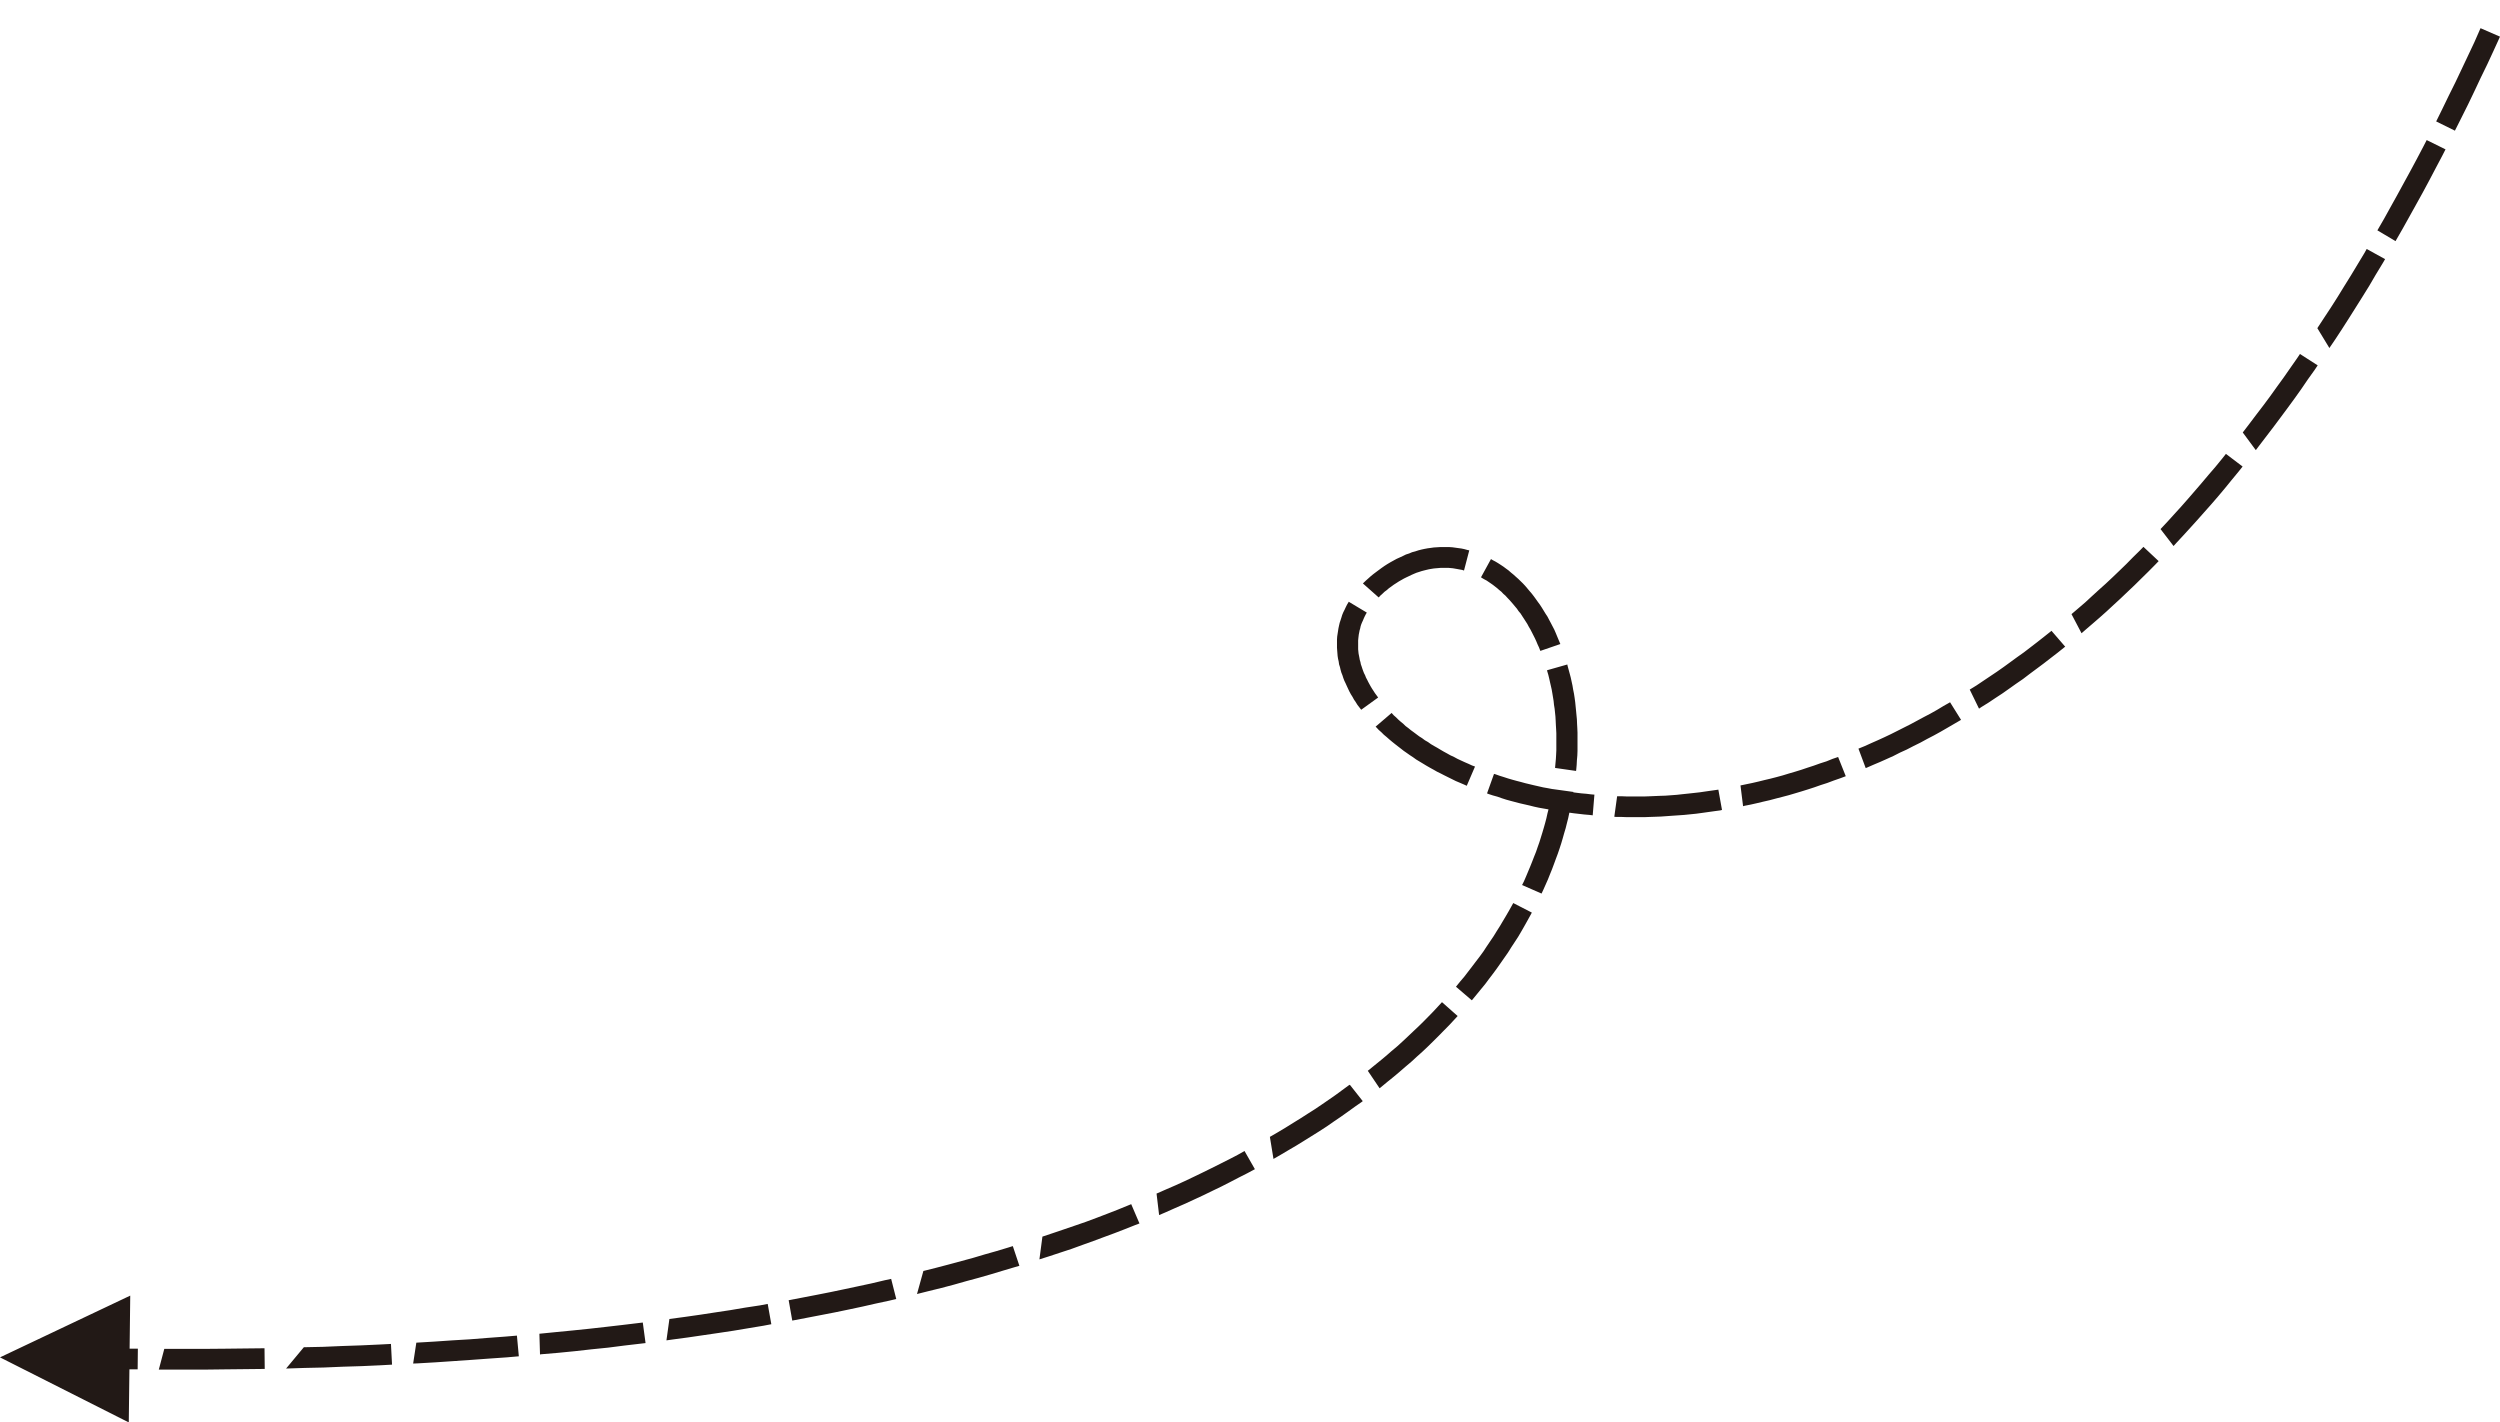 <?xml version="1.0" encoding="utf-8"?>
<!-- Generator: Adobe Illustrator 14.0.0, SVG Export Plug-In . SVG Version: 6.00 Build 43363)  -->
<!DOCTYPE svg PUBLIC "-//W3C//DTD SVG 1.1//EN" "http://www.w3.org/Graphics/SVG/1.1/DTD/svg11.dtd">
<svg version="1.1" id="图层_1" xmlns="http://www.w3.org/2000/svg" xmlns:xlink="http://www.w3.org/1999/xlink" x="0px" y="0px"
	 width="129.313px" height="73.575px" viewBox="6.118 33.151 129.313 73.575" enable-background="new 6.118 33.151 129.313 73.575"
	 xml:space="preserve">
<g>
	<path fill="#221916" d="M133.103,39.912v-0.01l0.339-0.674l0.338-0.677l0.329-0.686l0.328-0.697l0.339-0.696l0.327-0.706
		l0.328-0.719l-1.007-0.438l-0.315,0.718l-0.329,0.697l-0.329,0.696l-0.325,0.685l-0.341,0.686l-0.328,0.677l-0.327,0.664
		L133.103,39.912z M6.118,103.361l6.661,3.365l0.033-2.745h0.426l0.011-1.069h-0.427l0.033-2.745L6.118,103.361z M14.332,103.994
		h0.284h1.062h1.061l1.049-0.013l1.028-0.011l0.995-0.011L19.8,102.89l-0.995,0.011l-1.027,0.012l-1.05,0.009h-1.05h-1.062
		L14.332,103.994z M20.916,103.939l0.951-0.031l0.996-0.022l0.995-0.042l0.973-0.03l0.974-0.044l0.591-0.033l-0.056-1.071
		l-0.59,0.031l-0.962,0.044l-0.974,0.033l-0.985,0.042l-0.995,0.021L20.916,103.939z M27.488,103.681l0.229-0.009l0.94-0.055
		l0.93-0.063l0.918-0.063l0.918-0.067l0.908-0.063l0.624-0.055l-0.099-1.07l-0.612,0.052l-0.908,0.067l-0.906,0.072l-0.918,0.055
		l-0.92,0.063l-0.939,0.056L27.488,103.681z M34.05,103.211l0.065-0.011l0.875-0.074l0.875-0.086l0.854-0.096l0.853-0.086
		l0.842-0.108l0.832-0.097l0.263-0.031l-0.143-1.063l-0.251,0.03l-0.832,0.1l-0.831,0.096l-0.853,0.096l-0.854,0.088l-0.864,0.084
		l-0.863,0.086L34.05,103.211z M40.59,102.482l0.295-0.042l0.81-0.108l0.798-0.117l0.799-0.117l0.776-0.117l0.777-0.13l0.765-0.127
		l0.405-0.077l-0.187-1.05l-0.405,0.076l-0.765,0.116l-0.766,0.13l-0.777,0.117l-0.776,0.119l-0.798,0.114l-0.798,0.107
		L40.59,102.482z M47.097,101.455h0.021l0.732-0.14l0.732-0.141l0.723-0.14l0.722-0.15l0.7-0.149l0.699-0.159l0.699-0.15
		l0.351-0.085l-0.263-1.04l-0.338,0.073l-0.688,0.163l-0.689,0.148l-0.7,0.149l-0.711,0.149l-0.711,0.141l-0.731,0.141l-0.733,0.14
		L47.097,101.455z M53.55,100.084l0.603-0.151l0.656-0.161l0.646-0.171l0.646-0.183l0.634-0.171l0.634-0.182l0.613-0.185
		l0.612-0.182l0.252-0.073l-0.34-1.019l-0.229,0.072l-0.613,0.185l-0.613,0.173l-0.61,0.182l-0.635,0.172l-0.635,0.172l-0.645,0.169
		l-0.646,0.162L53.55,100.084z M59.882,98.293l0.505-0.161l0.578-0.191l0.58-0.191l0.568-0.207l0.558-0.2l0.547-0.204l0.548-0.202
		l0.535-0.207l0.536-0.213l0.22-0.083l-0.427-0.998l-0.208,0.086l-0.523,0.213l-0.525,0.204l-0.536,0.205l-0.547,0.204l-0.547,0.189
		l-0.558,0.191l-0.569,0.193l-0.58,0.194L59.882,98.293z M66.073,96.001l0.306-0.13l0.503-0.224l0.492-0.215l0.493-0.227
		l0.481-0.223l0.471-0.229l0.47-0.226l0.459-0.234l0.449-0.234l0.448-0.227l0.383-0.205l-0.537-0.94l-0.36,0.203l-0.438,0.228
		l-0.448,0.225l-0.449,0.225l-0.459,0.226l-0.47,0.227l-0.471,0.224l-0.471,0.215l-0.492,0.213l-0.492,0.216L66.073,96.001z
		 M71.989,93.097l0.372-0.214l0.416-0.248L73.18,92.4l0.395-0.244l0.395-0.246l0.395-0.247l0.382-0.248l0.372-0.259l0.36-0.244
		l0.361-0.257l0.359-0.259l0.351-0.244l0.056-0.044l-0.667-0.847l-0.057,0.029l-0.338,0.248l-0.339,0.249l-0.351,0.244l-0.36,0.248
		l-0.361,0.244l-0.371,0.235l-0.383,0.246l-0.383,0.236l-0.394,0.246l-0.395,0.236l-0.404,0.234L71.989,93.097z M77.479,89.443
		l0.077-0.063l0.326-0.271l0.317-0.255l0.306-0.257l0.309-0.268l0.306-0.259l0.294-0.271l0.285-0.255l0.285-0.27l0.273-0.268
		l0.272-0.27l0.262-0.268l0.265-0.268l0.25-0.268l0.209-0.227l-0.81-0.718l-0.209,0.226l-0.239,0.258l-0.253,0.259l-0.25,0.254
		l-0.262,0.257l-0.276,0.26l-0.271,0.257l-0.274,0.257l-0.282,0.257l-0.295,0.247l-0.297,0.259l-0.306,0.254l-0.307,0.249
		l-0.316,0.257L77.479,89.443z M82.247,84.891l0.022-0.021l0.229-0.279l0.219-0.268l0.22-0.267l0.208-0.28l0.206-0.27l0.197-0.268
		l0.197-0.28l0.186-0.267l0.188-0.269l0.174-0.278l0.177-0.269l0.175-0.268l0.163-0.277l0.153-0.267l0.152-0.271l0.153-0.277
		l0.087-0.16l-0.961-0.494l-0.089,0.16l-0.144,0.257l-0.152,0.261l-0.152,0.255l-0.153,0.258l-0.164,0.259l-0.164,0.267
		l-0.174,0.257l-0.176,0.26l-0.175,0.268l-0.187,0.257l-0.197,0.257l-0.195,0.257l-0.208,0.271l-0.197,0.257l-0.218,0.256
		l-0.219,0.271L82.247,84.891z M85.855,79.371l0.089-0.189l0.12-0.269l0.12-0.271l0.107-0.269l0.109-0.268l0.1-0.268l0.098-0.268
		l0.1-0.267l0.088-0.259l0.087-0.268l0.076-0.258l0.076-0.27l0.077-0.258l0.064-0.257l0.066-0.257l0.054-0.257l0.012-0.032
		l0.23,0.032l0.261,0.03l0.274,0.032l0.263,0.022l0.175,0.021l0.088-1.07l-0.153-0.012l-0.263-0.032l-0.251-0.021l-0.263-0.032
		l-0.165-0.021l0.012-0.021l-1.083-0.15h-0.011l-0.229-0.044l-0.24-0.042l-0.241-0.055l-0.229-0.052l-0.229-0.055l-0.229-0.055
		l-0.23-0.063l-0.219-0.056l-0.229-0.063l-0.218-0.064l-0.221-0.072l-0.206-0.064l-0.22-0.078l-0.076-0.021l-0.361,1.009
		l0.076,0.031l0.229,0.075l0.23,0.063L83.8,74.44l0.23,0.074l0.229,0.063l0.24,0.063l0.24,0.063l0.241,0.055l0.241,0.055l0.25,0.063
		l0.253,0.055l0.24,0.042l0.251,0.044l-0.056,0.215l-0.054,0.246l-0.065,0.247l-0.066,0.234l-0.076,0.257l-0.076,0.246l-0.077,0.247
		l-0.087,0.246l-0.089,0.259l-0.098,0.244l-0.1,0.258l-0.098,0.245l-0.108,0.259l-0.108,0.258l-0.111,0.257l-0.098,0.194
		L85.855,79.371z M87.64,73.028l0.009-0.063l0.022-0.246l0.013-0.246l0.021-0.235l0.01-0.246v-0.236V71.52v-0.236v-0.236
		l-0.01-0.226l-0.013-0.235l-0.009-0.226l-0.022-0.226l-0.021-0.224l-0.023-0.227l-0.021-0.214l-0.031-0.226l-0.033-0.214
		l-0.043-0.213l-0.034-0.205L87.409,68.4l-0.044-0.203l-0.054-0.203l-0.056-0.204L87.2,67.585l-0.012-0.063l-1.049,0.298
		l0.011,0.054l0.055,0.185l0.044,0.182l0.043,0.193l0.044,0.191l0.044,0.194l0.033,0.191l0.032,0.193l0.033,0.203l0.021,0.204
		l0.033,0.204l0.021,0.203l0.021,0.204l0.012,0.216l0.01,0.213l0.013,0.215l0.011,0.213v0.215v0.227v0.215v0.225l-0.011,0.226
		l-0.013,0.224l-0.021,0.226l-0.021,0.236L87.64,73.028z M86.829,66.463l-0.011-0.021l-0.077-0.184l-0.076-0.182l-0.075-0.182
		l-0.075-0.173l-0.09-0.172l-0.088-0.17l-0.087-0.162l-0.088-0.17l-0.098-0.149l-0.099-0.162l-0.099-0.161l-0.098-0.15l-0.102-0.138
		l-0.107-0.151l-0.101-0.139l-0.108-0.14l-0.12-0.14l-0.107-0.128l-0.109-0.129l-0.12-0.129l-0.121-0.118l-0.12-0.117l-0.133-0.118
		L84.4,62.87l-0.129-0.105l-0.12-0.106l-0.133-0.097l-0.131-0.098l-0.143-0.095l-0.133-0.086l-0.142-0.085l-0.143-0.075
		l-0.087-0.054l-0.516,0.943l0.065,0.043l0.108,0.063l0.121,0.064l0.108,0.074l0.11,0.075l0.107,0.075l0.109,0.085l0.11,0.086
		l0.107,0.095l0.109,0.087l0.099,0.106l0.11,0.095l0.098,0.108l0.101,0.106l0.097,0.108l0.101,0.117l0.098,0.118l0.099,0.117
		l0.087,0.129l0.1,0.117l0.089,0.139l0.085,0.129l0.089,0.139l0.089,0.138l0.075,0.142l0.087,0.147l0.078,0.151l0.076,0.15
		l0.076,0.15l0.074,0.161l0.066,0.159l0.076,0.162l0.065,0.172L86.829,66.463z M82.116,61.619l-0.099-0.021l-0.153-0.043
		l-0.153-0.032l-0.163-0.022l-0.153-0.021l-0.152-0.021l-0.164-0.011h-0.152H80.76h-0.15l-0.166,0.011l-0.163,0.01l-0.153,0.022
		l-0.165,0.022l-0.162,0.03l-0.152,0.033l-0.164,0.042l-0.165,0.054l-0.163,0.043l-0.153,0.065l-0.164,0.053l-0.152,0.075
		l-0.164,0.076l-0.164,0.074L78.2,62.145l-0.153,0.084l-0.164,0.097l-0.151,0.097l-0.153,0.107l-0.142,0.105l-0.144,0.107
		l-0.143,0.108l-0.131,0.107l-0.131,0.118l-0.119,0.106l-0.123,0.117l-0.031,0.032l0.809,0.718h0.013l0.087-0.096l0.109-0.097
		l0.099-0.095l0.12-0.088l0.107-0.095l0.121-0.086l0.132-0.097l0.132-0.084l0.131-0.085l0.132-0.075l0.132-0.075l0.13-0.064
		L79,62.95l0.132-0.064l0.12-0.053l0.131-0.055l0.132-0.042l0.132-0.043l0.119-0.032l0.132-0.033l0.132-0.031l0.12-0.021
		l0.131-0.021l0.12-0.011l0.132-0.011l0.12-0.011h0.12h0.12h0.132l0.12,0.011l0.12,0.011l0.121,0.021l0.119,0.021l0.12,0.022
		l0.12,0.021l0.099,0.033L82.116,61.619z M75.881,64.276l-0.009,0.021l-0.077,0.127l-0.065,0.13l-0.065,0.14L75.6,64.821
		l-0.057,0.139L75.5,65.102l-0.045,0.139l-0.043,0.128l-0.034,0.149l-0.03,0.14l-0.021,0.139l-0.022,0.141l-0.021,0.139l-0.01,0.151
		v0.139v0.138v0.151l0.01,0.139l0.011,0.141l0.012,0.149l0.022,0.141l0.032,0.138l0.021,0.151l0.045,0.139l0.032,0.14L75.5,67.94
		l0.056,0.14l0.044,0.139l0.053,0.14l0.067,0.139l0.063,0.139l0.065,0.141l0.066,0.14l0.076,0.141l0.087,0.138l0.076,0.14
		l0.088,0.128l0.087,0.141l0.099,0.129l0.099,0.128l0.876-0.633l-0.076-0.105l-0.088-0.119l-0.076-0.119l-0.076-0.115l-0.065-0.108
		l-0.065-0.117l-0.064-0.118l-0.057-0.116l-0.063-0.118l-0.045-0.118l-0.056-0.108l-0.045-0.116l-0.042-0.118l-0.034-0.106
		l-0.042-0.118l-0.022-0.117l-0.033-0.106l-0.021-0.119l-0.021-0.107l-0.021-0.105l-0.012-0.117l-0.01-0.106v-0.108v-0.108v-0.115
		V66.28l0.01-0.106l0.012-0.107l0.012-0.098l0.021-0.104l0.021-0.108l0.031-0.105l0.022-0.108l0.031-0.096l0.044-0.107l0.045-0.096
		l0.044-0.107l0.044-0.096l0.054-0.107l0.057-0.097L75.881,64.276z M77.272,70.737l0.043,0.043l0.12,0.128l0.132,0.116l0.13,0.13
		l0.141,0.117l0.145,0.128l0.142,0.119l0.146,0.117l0.151,0.118l0.152,0.117l0.152,0.119l0.153,0.106l0.164,0.116l0.165,0.108
		l0.162,0.117l0.176,0.106l0.176,0.106l0.175,0.106l0.186,0.107l0.177,0.097l0.185,0.106l0.198,0.097l0.186,0.096l0.197,0.098
		l0.196,0.097l0.195,0.097l0.209,0.088l0.196,0.084l0.164,0.074l0.427-0.995l-0.153-0.055l-0.185-0.086l-0.197-0.085l-0.187-0.086
		l-0.187-0.087l-0.174-0.095l-0.188-0.086l-0.176-0.099l-0.176-0.096l-0.164-0.096l-0.163-0.098L80.3,71.74l-0.165-0.097
		l-0.151-0.108l-0.165-0.095l-0.143-0.107l-0.151-0.095l-0.144-0.108l-0.143-0.107l-0.143-0.104l-0.132-0.108l-0.143-0.106
		l-0.12-0.118l-0.131-0.106l-0.12-0.106l-0.12-0.119l-0.12-0.105L78.1,70.028L77.272,70.737z M89.618,75.398l0.099,0.01h0.285
		l0.283,0.011h0.295h0.285h0.294l0.285-0.011l0.296-0.01l0.295-0.011l0.307-0.022l0.296-0.021l0.307-0.021l0.296-0.021l0.306-0.031
		l0.306-0.031l0.317-0.043l0.307-0.043l0.307-0.043l0.316-0.042l0.089-0.023L95,73.995l-0.077,0.012l-0.307,0.043l-0.294,0.042
		l-0.296,0.043l-0.295,0.033L93.436,74.2l-0.295,0.031l-0.296,0.033l-0.285,0.021l-0.294,0.022l-0.285,0.009l-0.284,0.012
		l-0.284,0.012L91.14,74.35h-0.285H90.58h-0.272l-0.273-0.011h-0.271L89.618,75.398z M96.279,74.852l0.086-0.023l0.318-0.063
		l0.327-0.074l0.317-0.076l0.329-0.075l0.326-0.087l0.328-0.084l0.328-0.086l0.328-0.097l0.328-0.098l0.34-0.106l0.327-0.106
		l0.338-0.119l0.328-0.105l0.341-0.128l0.34-0.118l0.283-0.106l-0.396-0.994l-0.283,0.096l-0.315,0.128l-0.329,0.105l-0.329,0.118
		l-0.326,0.106l-0.317,0.107l-0.317,0.098l-0.328,0.096l-0.317,0.097l-0.315,0.086L97.7,73.426l-0.318,0.075l-0.305,0.076
		L96.76,73.65l-0.308,0.064l-0.307,0.064L96.279,74.852z M102.622,72.881l0.056-0.022l0.339-0.149l0.351-0.148l0.338-0.151
		l0.352-0.159l0.339-0.173l0.35-0.159l0.351-0.182l0.351-0.173l0.351-0.192l0.35-0.182l0.35-0.193l0.354-0.205l0.349-0.203
		l0.351-0.204l-0.568-0.91l-0.339,0.192l-0.34,0.205l-0.341,0.192l-0.348,0.182l-0.339,0.183l-0.34,0.183l-0.341,0.172l-0.338,0.171
		l-0.34,0.171l-0.339,0.161l-0.328,0.15l-0.338,0.149l-0.329,0.15l-0.339,0.138L102.622,72.881z M108.483,69.806l0.131-0.088
		l0.362-0.224l0.351-0.235l0.36-0.236l0.35-0.246l0.36-0.256l0.36-0.247l0.351-0.268l0.359-0.267l0.361-0.269l0.359-0.278
		l0.362-0.279l0.361-0.29l0.032-0.021l-0.712-0.824l-0.021,0.021l-0.35,0.278l-0.353,0.278l-0.35,0.269l-0.35,0.269l-0.362,0.257
		l-0.35,0.256l-0.339,0.247l-0.351,0.246l-0.349,0.234l-0.352,0.236l-0.351,0.236l-0.35,0.215L108.483,69.806z M113.786,65.906
		l0.21-0.184l0.361-0.31l0.359-0.311l0.362-0.322l0.359-0.333l0.36-0.331l0.36-0.343l0.361-0.342l0.359-0.354l0.36-0.354
		l0.361-0.364l0.176-0.183l-0.787-0.738l-0.177,0.182l-0.361,0.354l-0.347,0.353l-0.354,0.343l-0.358,0.343l-0.353,0.331
		l-0.359,0.322l-0.352,0.321l-0.348,0.322l-0.361,0.31l-0.351,0.299L113.786,65.906z M118.546,61.394l0.144-0.16l0.358-0.385
		l0.361-0.396l0.36-0.397l0.36-0.407l0.361-0.406l0.361-0.418l0.36-0.429l0.349-0.429l0.361-0.438l0.196-0.247l-0.863-0.654
		l-0.187,0.236l-0.35,0.428l-0.36,0.418l-0.352,0.418l-0.36,0.418l-0.351,0.406l-0.35,0.397l-0.36,0.396l-0.351,0.387l-0.361,0.386
		L118.546,61.394z M122.8,56.434l0.196-0.258l0.36-0.471l0.36-0.471l0.353-0.473l0.358-0.482l0.361-0.493l0.351-0.492l0.351-0.515
		l0.36-0.504l0.151-0.225l-0.917-0.589l-0.143,0.214l-0.352,0.504l-0.35,0.502l-0.35,0.482l-0.352,0.492l-0.35,0.471l-0.362,0.473
		l-0.348,0.461l-0.352,0.461L122.8,56.434z M126.606,51.152l0.306-0.45l0.351-0.536l0.35-0.547l0.351-0.557l0.351-0.558l0.352-0.567
		l0.338-0.579l0.351-0.578l0.132-0.225l-0.952-0.525l-0.12,0.215l-0.349,0.578l-0.342,0.568l-0.348,0.559l-0.342,0.557l-0.349,0.548
		l-0.352,0.534l-0.351,0.536L126.606,51.152z M130.029,45.624l0.01-0.021l0.351-0.611l0.34-0.61l0.339-0.61l0.35-0.632l0.341-0.634
		l0.338-0.643l0.34-0.643l0.175-0.343l-0.974-0.481l-0.176,0.342l-0.338,0.643l-0.34,0.634l-0.339,0.619l-0.339,0.622l-0.34,0.611
		l-0.338,0.611l-0.34,0.588L130.029,45.624z"/>
</g>
</svg>
